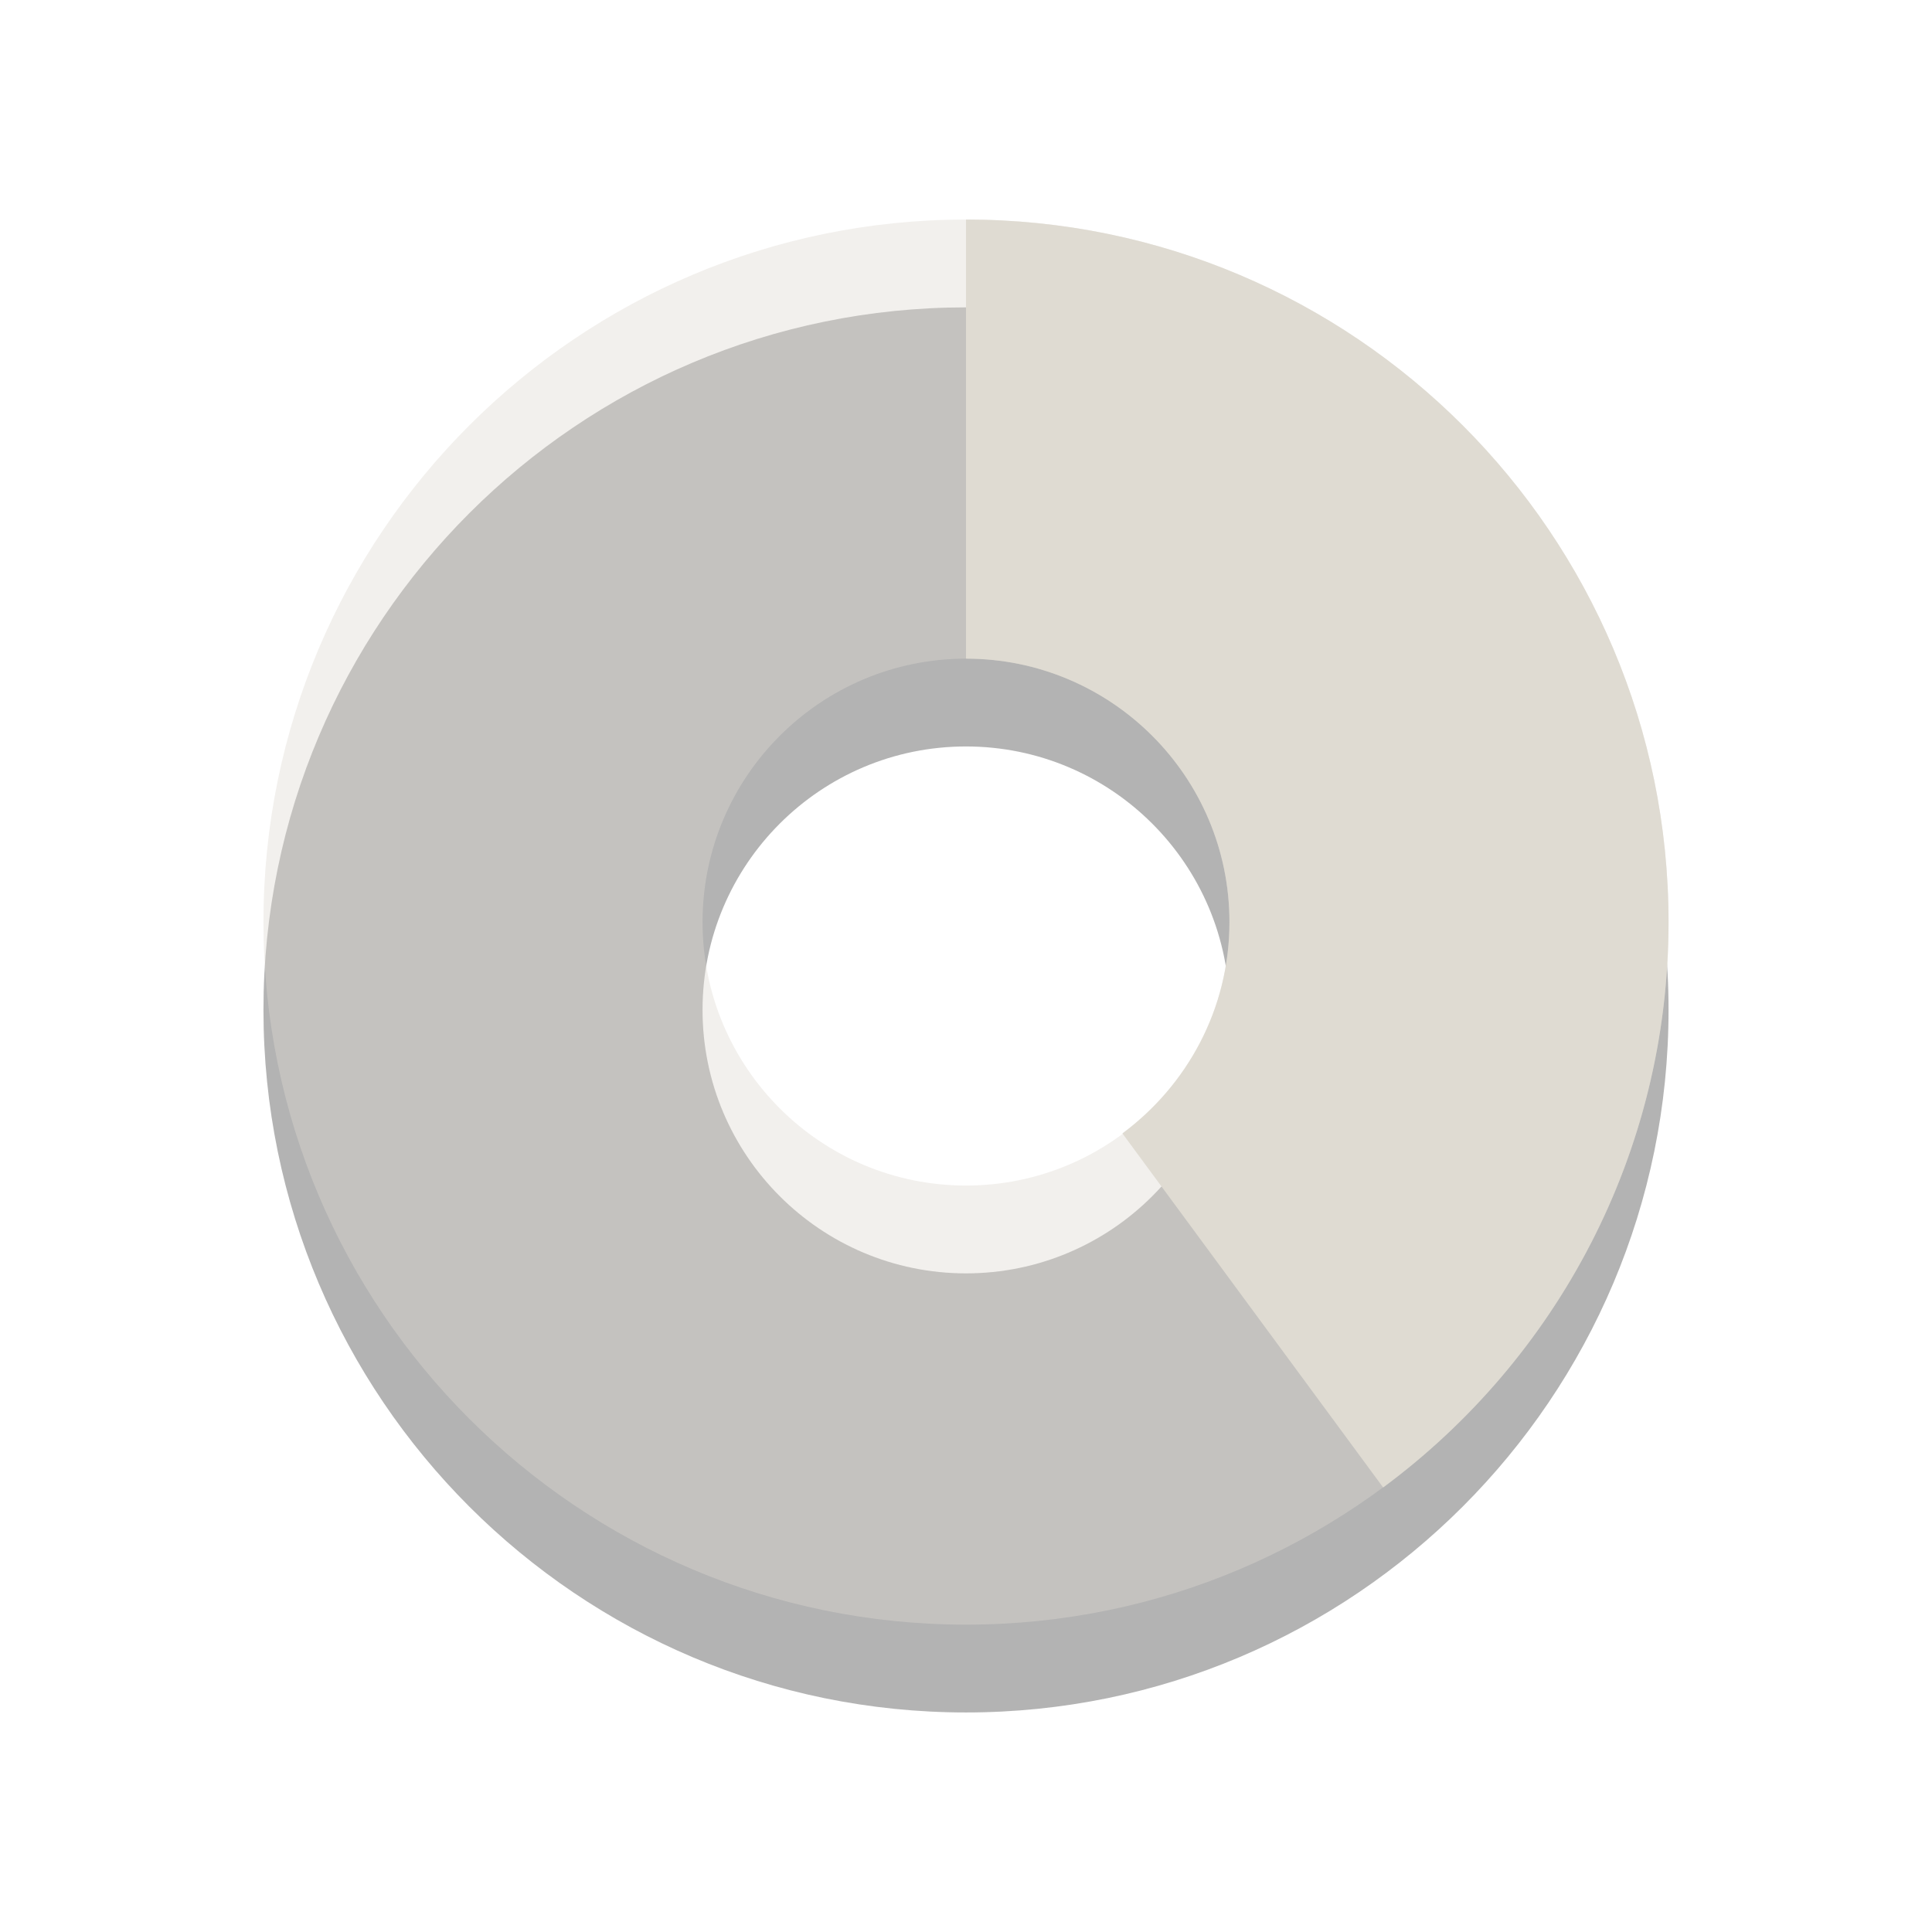 <?xml version="1.0" encoding="UTF-8" standalone="no"?>
<svg
   xmlns:dc="http://purl.org/dc/elements/1.1/"
   xmlns:cc="http://creativecommons.org/ns#"
   xmlns:rdf="http://www.w3.org/1999/02/22-rdf-syntax-ns#"
   xmlns:svg="http://www.w3.org/2000/svg"
   xmlns="http://www.w3.org/2000/svg"
   xmlns:sodipodi="http://sodipodi.sourceforge.net/DTD/sodipodi-0.dtd"
   xmlns:inkscape="http://www.inkscape.org/namespaces/inkscape"
   sodipodi:docname="brasero-disc-40.svg"
   inkscape:version="1.0alpha2 (48e7c74405, 2019-09-05)"
   id="svg3252"
   height="22"
   width="22"
   version="1.0">
  <sodipodi:namedview
     inkscape:document-rotation="0"
     inkscape:current-layer="svg3252"
     inkscape:window-maximized="1"
     inkscape:window-y="30"
     inkscape:window-x="0"
     inkscape:cy="12.842809"
     inkscape:cx="-1.8060201"
     inkscape:zoom="12.458333"
     showgrid="false"
     id="namedview9"
     inkscape:window-height="1379"
     inkscape:window-width="2560"
     inkscape:pageshadow="2"
     inkscape:pageopacity="0"
     guidetolerance="10"
     gridtolerance="10"
     objecttolerance="10"
     borderopacity="1"
     bordercolor="#666666"
     pagecolor="#ffffff" />
  <defs
     id="defs3254" />
  <g
     transform="translate(1,-0.5)"
     id="g12265">
    <path
       inkscape:connector-curvature="0"
       d="m 10,4 c -4.416,0 -8,3.584 -8,8 0,4.416 3.584,8 8,8 4.416,0 8,-3.584 8,-8 0,-4.416 -3.584,-8 -8,-8 z m 0,5 c 1.656,0 3,1.344 3,3 0,1.656 -1.344,3 -3,3 -1.656,0 -3,-1.344 -3,-3 1e-7,-1.656 1.344,-3 3,-3 z"
       id="path3170-4"
       style="display:inline;overflow:visible;visibility:visible;opacity:0.3;fill:#000000;fill-opacity:1;fill-rule:evenodd;stroke:none;stroke-width:1;marker:none;enable-background:accumulate" />
    <path
       inkscape:connector-curvature="0"
       style="display:inline;overflow:visible;visibility:visible;opacity:0.4;fill:#dfdbd2;fill-opacity:1;fill-rule:evenodd;stroke:none;stroke-width:1;marker:none;enable-background:accumulate"
       id="path3170"
       d="m 10,3 c -4.416,0 -8,3.584 -8,8 0,4.416 3.584,8 8,8 4.416,0 8,-3.584 8,-8 0,-4.416 -3.584,-8 -8,-8 z m 0,5 c 1.656,10e-8 3,1.344 3,3 0,1.656 -1.344,3 -3,3 -1.656,0 -3,-1.344 -3,-3 1e-7,-1.656 1.344,-3 3,-3 z" />
    <path
       d="m 10,3 v 5 c 1.656,10e-8 3,1.344 3,3 0,0.988 -0.482,1.859 -1.219,2.406 L 14.75,17.438 C 16.721,15.98 18,13.638 18,11 18,6.584 14.416,3 10,3 Z"
       id="path2792"
       style="display:inline;overflow:visible;visibility:visible;fill:#dfdbd2;fill-opacity:1;fill-rule:nonzero;stroke:none;stroke-width:1;marker:none;enable-background:accumulate"
       inkscape:connector-curvature="0" />
  </g>
</svg>
